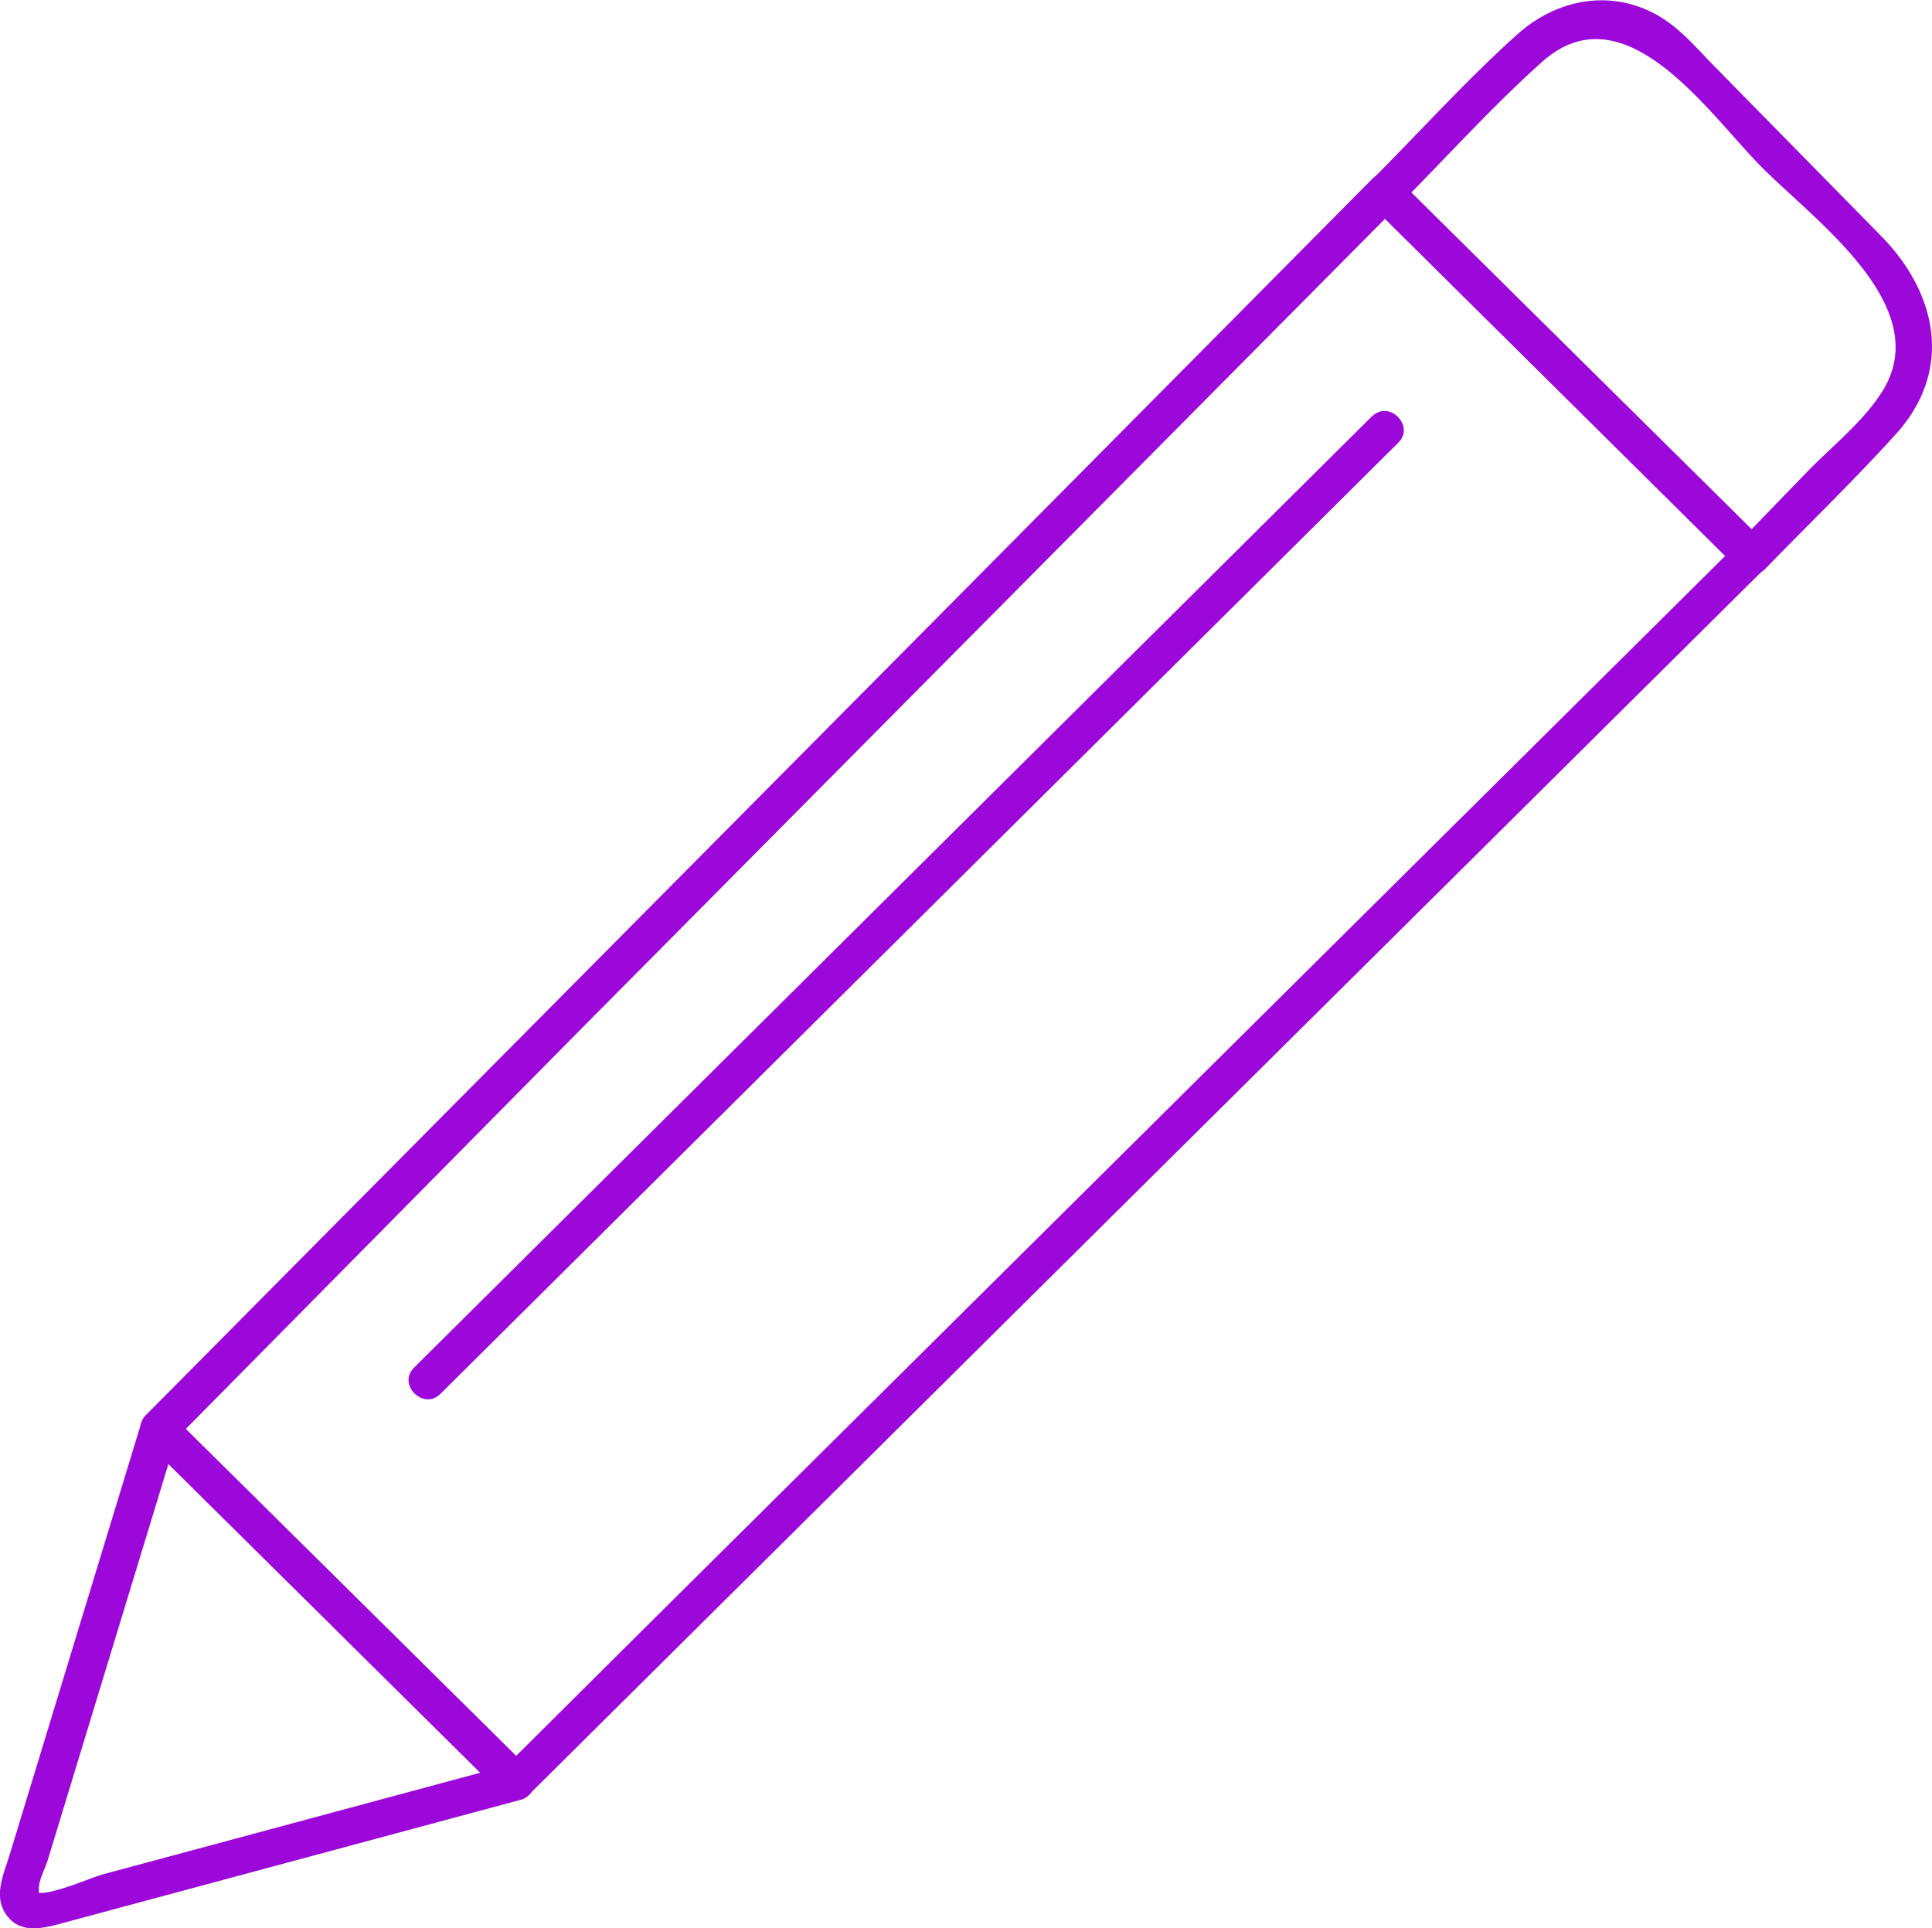 <svg id="Layer_1" data-name="Layer 1" xmlns="http://www.w3.org/2000/svg" viewBox="0 0 207.83 207.44"><defs><style>.cls-1{fill:#9c08d9;}</style></defs><title>pencil</title><path class="cls-1" d="M243.63,120.8l39.43,39.08v-2.83l-44.83,44.48-71.55,71L150.12,289H153l-38.39-38v2.83L159,208.91l71-71.55,16.43-16.56c1.81-1.83-1-4.66-2.83-2.83L199.15,162.8l-71,71.55-16.42,16.56a2,2,0,0,0,0,2.83l38.38,38a2,2,0,0,0,2.83,0l44.82-44.48,71.56-71,16.56-16.43a2,2,0,0,0,0-2.83L246.46,118C244.63,116.16,241.8,119,243.63,120.8Z" transform="translate(-96.04 -98.67)"/><path class="cls-1" d="M111.22,251.8,97.07,298.23c-.59,1.94-1.69,4.24-.52,6.17,1.5,2.48,4.16,1.72,6.4,1.11l26.34-7.09,22.77-6.13A2,2,0,0,0,153,289l-38.39-38c-1.83-1.81-4.66,1-2.82,2.83l38.38,38,.88-3.35-44,11.85c-1.08.29-6,2.43-7,1.89-.42-.22.22.62.17-.3s.69-2.27.94-3.09l7.59-24.92,6.4-21C115.83,250.39,112,249.34,111.22,251.8Z" transform="translate(-96.04 -98.67)"/><path class="cls-1" d="M246.46,120.8c5.14-5.14,10.07-10.66,15.5-15.5,8.84-7.87,17.79,5.45,23.44,11.2s18.8,15,13.19,24.17c-2,3.27-5.47,6-8.1,8.71l-7.43,7.67h2.83L246.46,118c-1.83-1.81-4.66,1-2.83,2.83l39.43,39.08a2,2,0,0,0,2.83,0c4.68-4.83,9.56-9.53,14.08-14.52,6.24-6.89,4.45-15.2-1.58-21.34l-18.31-18.64c-1.92-2-3.74-4.1-6.22-5.36-5-2.55-10.55-1.31-14.6,2.32-5.46,4.9-10.44,10.44-15.63,15.63C241.81,119.8,244.63,122.63,246.46,120.8Z" transform="translate(-96.04 -98.67)"/><path class="cls-1" d="M243.63,143.45,153.37,233.1l-12.79,12.7c-1.83,1.81,1,4.64,2.83,2.83L233.67,159l12.79-12.71c1.83-1.81-1-4.64-2.83-2.82Z" transform="translate(-96.04 -98.67)"/></svg>